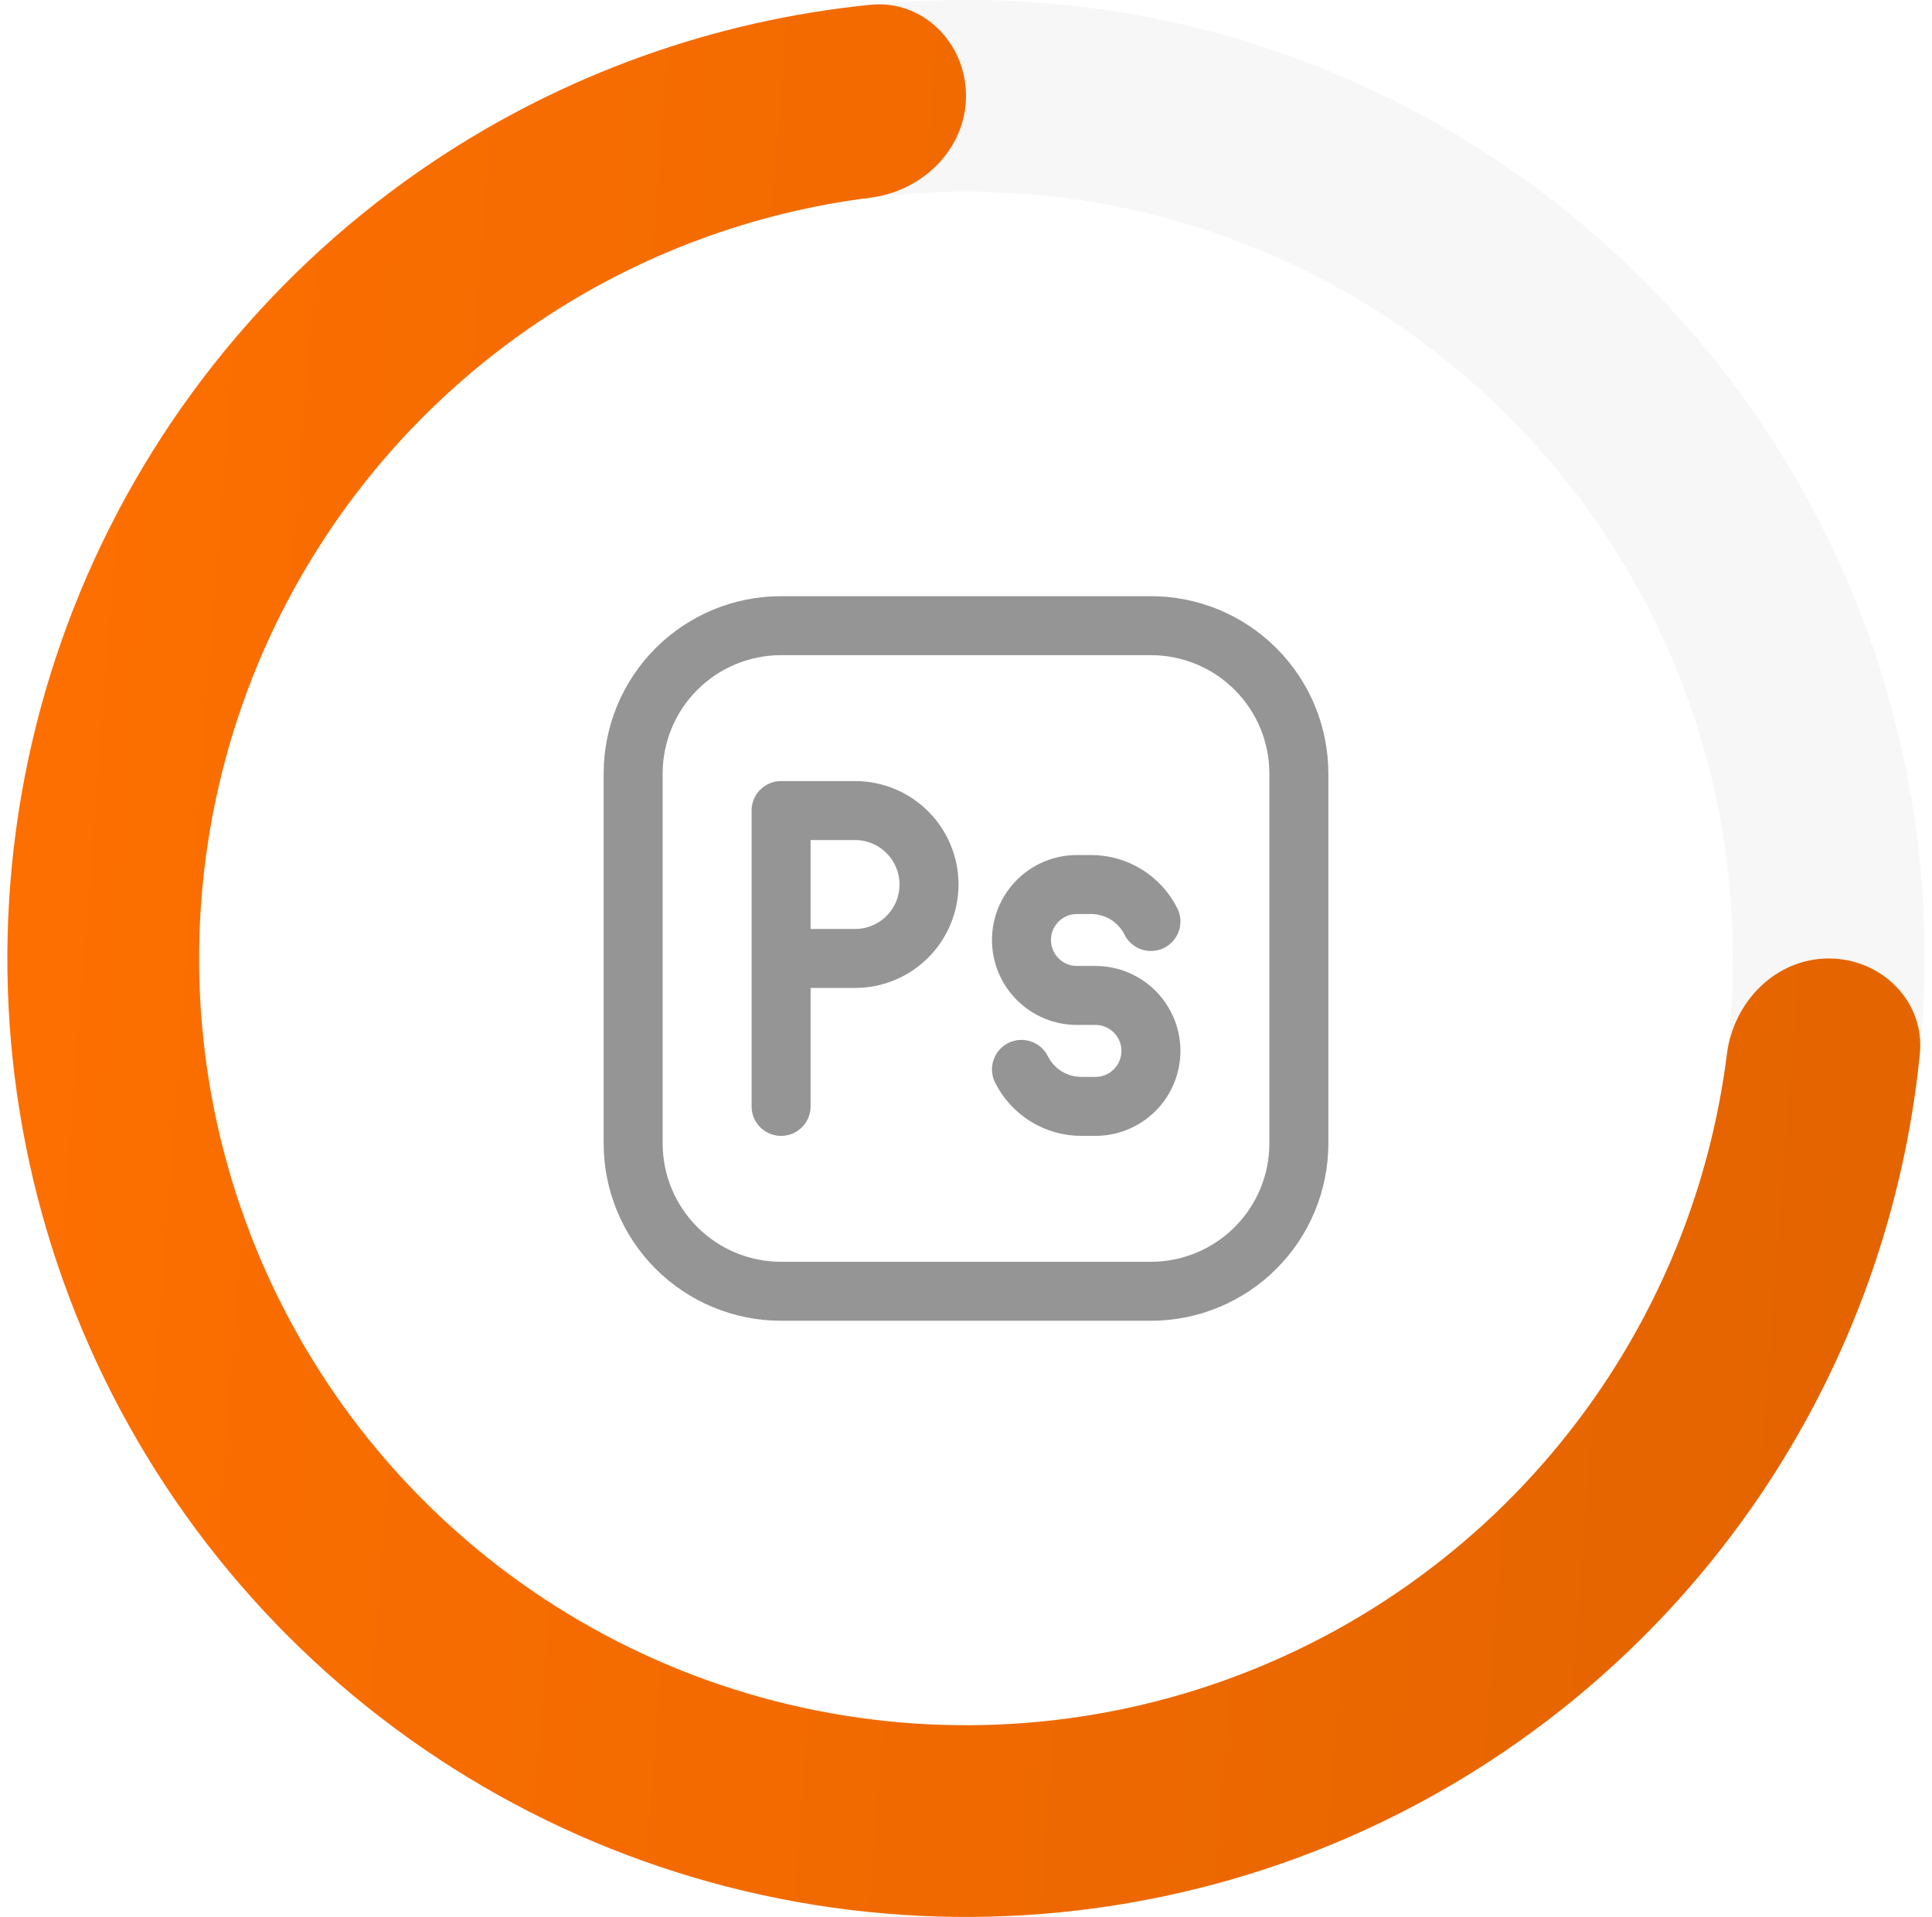 <svg width="131" height="130" viewBox="0 0 131 130" fill="none" xmlns="http://www.w3.org/2000/svg">
<path d="M130.5 65C130.5 100.899 101.399 130 65.5 130C29.602 130 0.5 100.899 0.5 65C0.5 29.102 29.602 0 65.5 0C101.399 0 130.5 29.102 130.5 65ZM13.5 65C13.5 93.719 36.781 117 65.5 117C94.219 117 117.5 93.719 117.5 65C117.5 36.281 94.219 13 65.5 13C36.781 13 13.5 36.281 13.5 65Z" fill="#D9D9D9" fill-opacity="0.2"/>
<path d="M124 65C127.59 65 130.534 67.918 130.175 71.489C129.115 82.052 125.48 92.23 119.546 101.112C112.403 111.801 102.252 120.132 90.374 125.052C78.497 129.972 65.428 131.259 52.819 128.751C40.21 126.243 28.628 120.052 19.538 110.962C10.448 101.872 4.257 90.29 1.749 77.681C-0.759 65.072 0.528 52.003 5.448 40.126C10.367 28.248 18.699 18.097 29.388 10.954C38.27 5.02 48.448 1.385 59.011 0.325C62.583 -0.034 65.5 2.91 65.5 6.5C65.5 10.09 62.579 12.958 59.017 13.406C51.029 14.409 43.353 17.258 36.61 21.764C28.059 27.477 21.394 35.599 17.458 45.1C13.523 54.602 12.493 65.058 14.499 75.145C16.506 85.232 21.458 94.497 28.73 101.77C36.003 109.042 45.268 113.994 55.355 116.001C65.442 118.007 75.898 116.977 85.4 113.042C94.901 109.106 103.023 102.441 108.736 93.89C113.242 87.147 116.091 79.471 117.094 71.483C117.542 67.921 120.41 65 124 65Z" fill="url(#paint0_linear_587_804)"/>
<path d="M88.07 52.462V77.539C88.07 80.199 87.013 82.75 85.132 84.632C83.25 86.513 80.699 87.57 78.039 87.57H52.962C50.301 87.57 47.75 86.513 45.869 84.632C43.987 82.75 42.931 80.199 42.931 77.539V52.462C42.931 49.801 43.987 47.25 45.869 45.369C47.75 43.487 50.301 42.431 52.962 42.431H78.039C80.699 42.431 83.25 43.487 85.132 45.369C87.013 47.25 88.07 49.801 88.07 52.462Z" stroke="#959595" stroke-width="4" stroke-linecap="round" stroke-linejoin="round"/>
<path d="M52.962 75.031V65M52.962 65V54.969H57.977C59.307 54.969 60.583 55.498 61.523 56.438C62.464 57.379 62.992 58.654 62.992 59.985C62.992 61.315 62.464 62.59 61.523 63.531C60.583 64.472 59.307 65 57.977 65H52.962ZM78.039 62.492C77.271 60.955 75.699 59.985 73.981 59.985H73.023C72.026 59.985 71.069 60.381 70.363 61.086C69.658 61.792 69.262 62.749 69.262 63.746C69.262 64.744 69.658 65.701 70.363 66.406C71.069 67.112 72.026 67.508 73.023 67.508H74.277C75.275 67.508 76.231 67.904 76.937 68.609C77.642 69.315 78.039 70.272 78.039 71.269C78.039 72.267 77.642 73.224 76.937 73.929C76.231 74.635 75.275 75.031 74.277 75.031H73.319C72.477 75.031 71.651 74.796 70.934 74.353C70.218 73.91 69.638 73.277 69.262 72.523" stroke="#959595" stroke-width="4" stroke-linecap="round" stroke-linejoin="round"/>
<defs>
<linearGradient id="paint0_linear_587_804" x1="3.901" y1="12.264" x2="131.106" y2="21.971" gradientUnits="userSpaceOnUse">
<stop stop-color="#FD6F00"/>
<stop offset="1" stop-color="#E46400"/>
</linearGradient>
</defs>
</svg>
